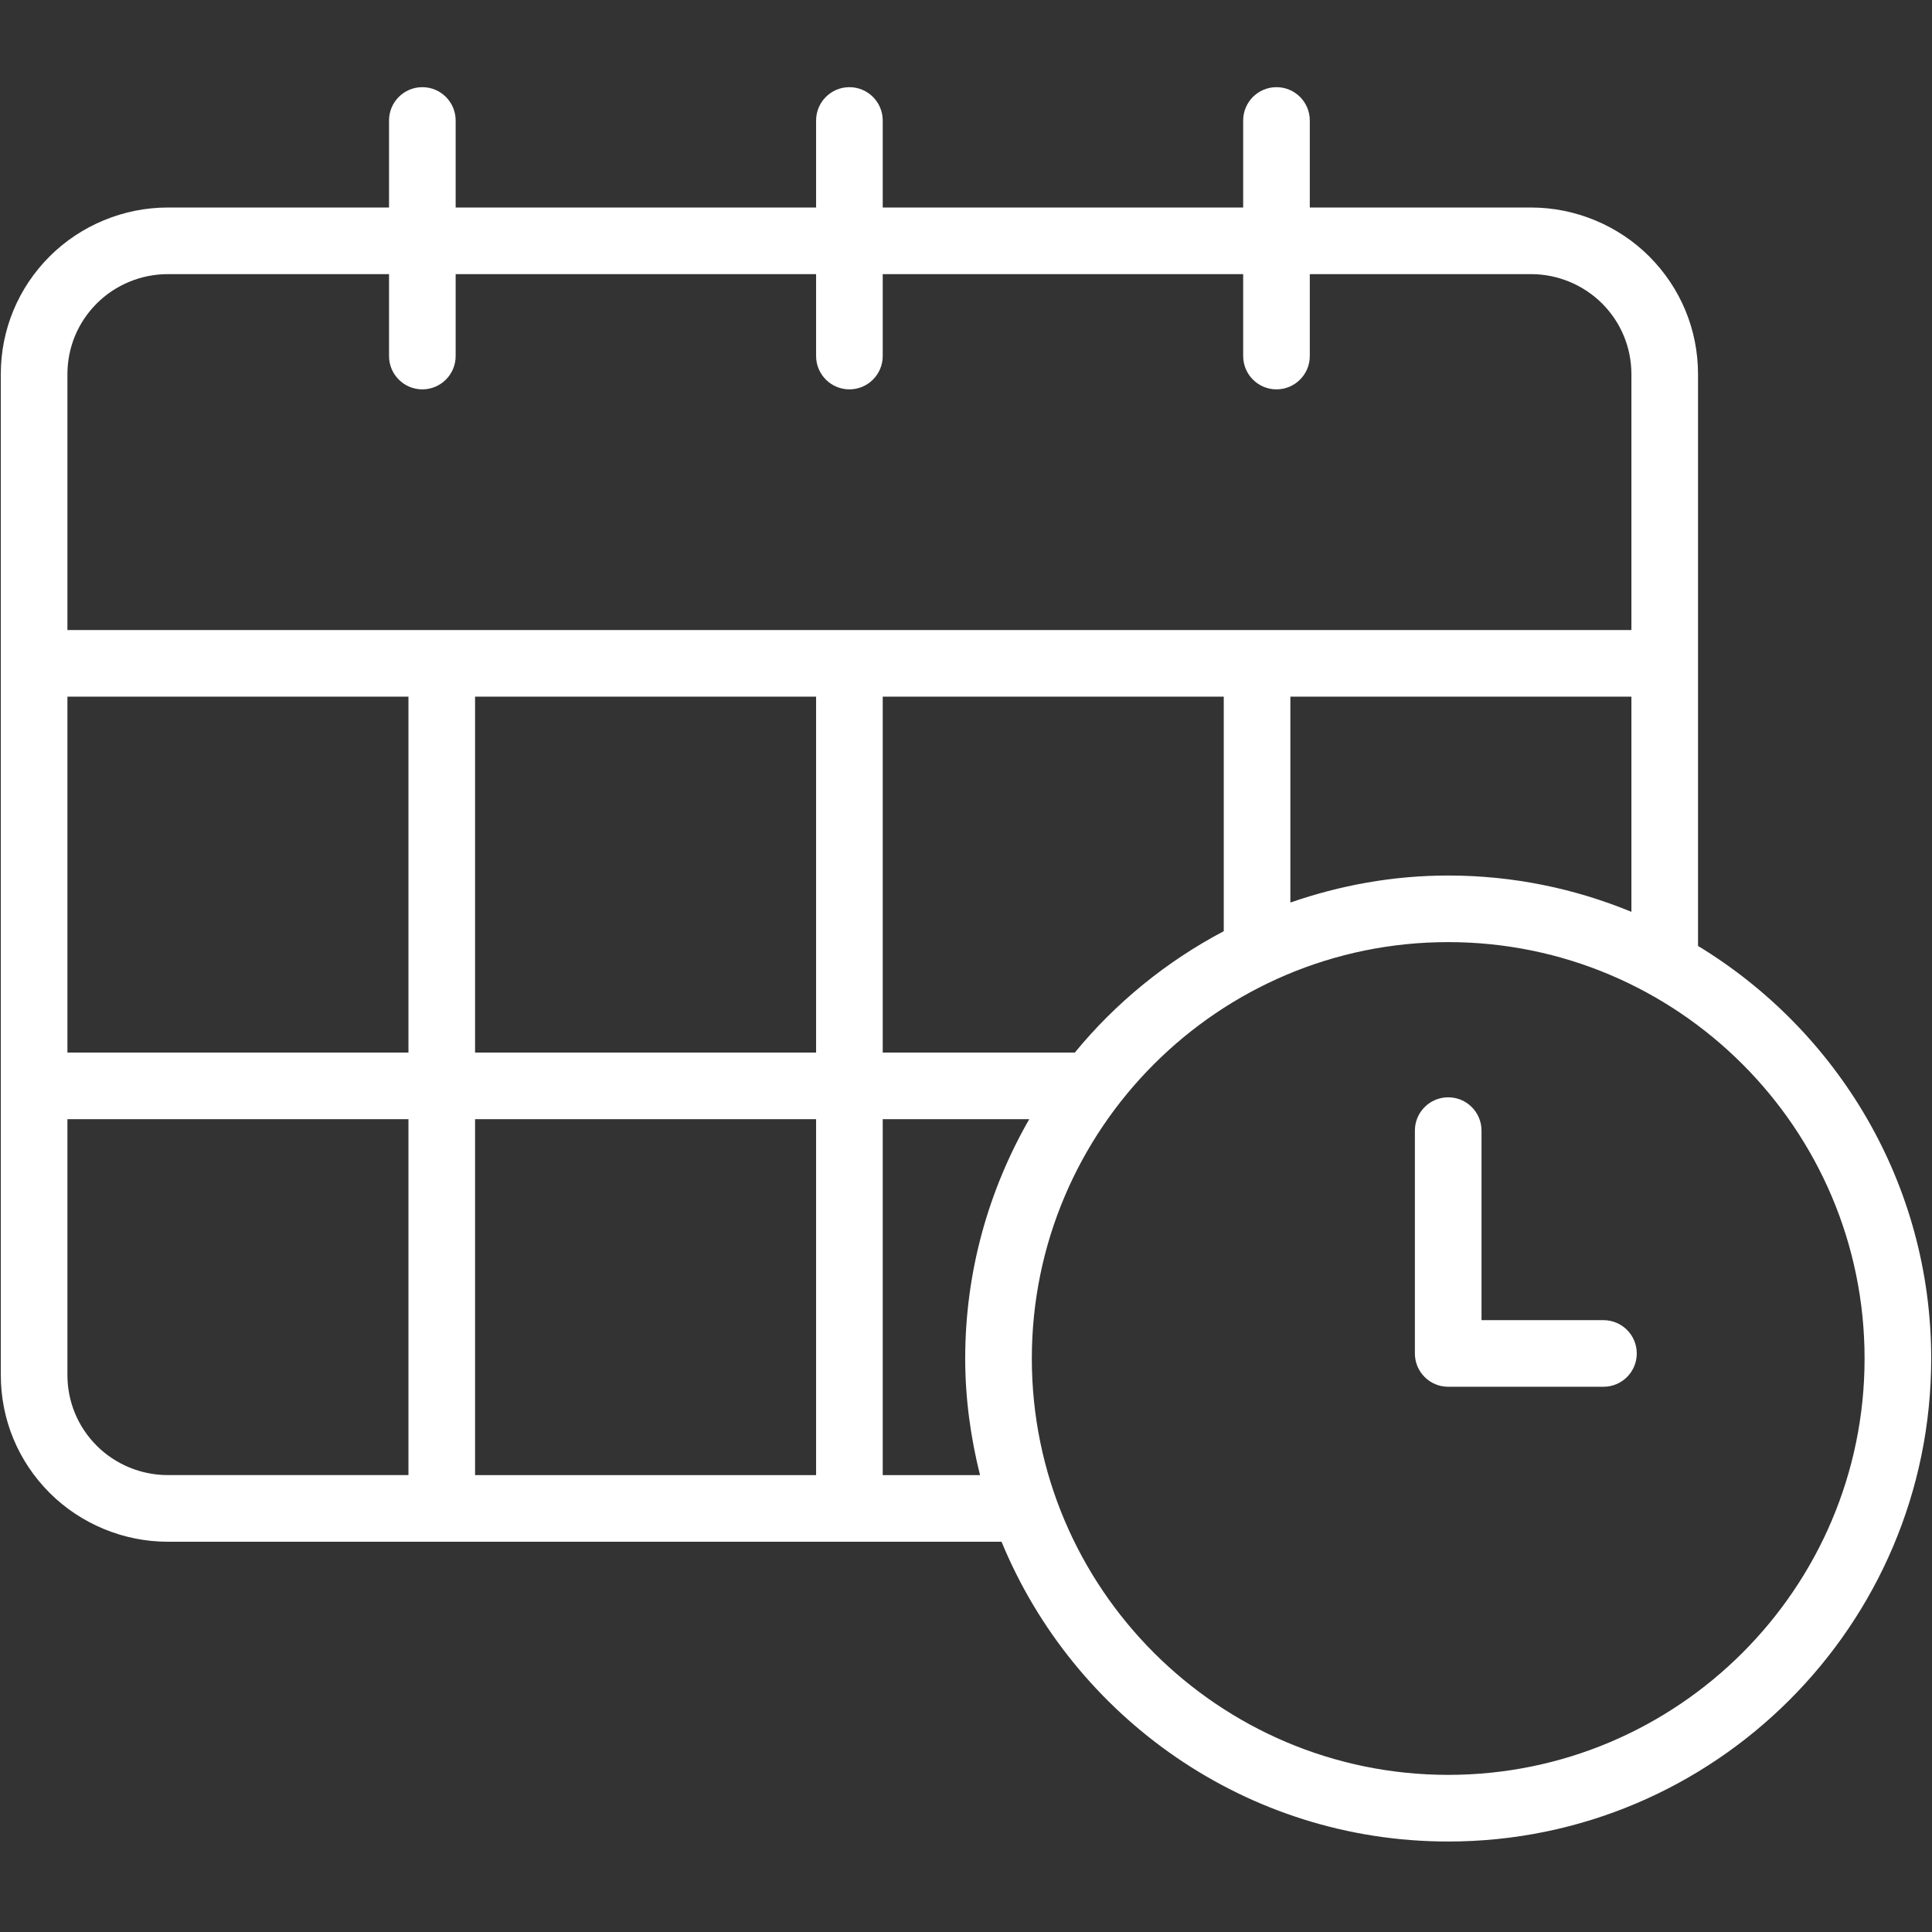 <svg xmlns="http://www.w3.org/2000/svg" xmlns:xlink="http://www.w3.org/1999/xlink" width="1080" zoomAndPan="magnify" viewBox="0 0 810 810" height="1080" preserveAspectRatio="xMidYMid meet" version="1.0"><rect x="0" y="0" width="810" height="810" fill="#333333" stroke="none"/><path fill="#ffffff" d="M 711.906 396.59 L 711.906 156.914 C 711.906 138.242 704.629 120.688 691.418 107.477 C 678.402 94.461 660.387 87.004 641.98 87.004 L 549.137 87.004 L 549.137 50.512 C 549.137 42.801 542.883 36.547 535.172 36.547 C 527.465 36.547 521.207 42.801 521.207 50.512 L 521.207 87.004 L 370.086 87.004 L 370.086 50.512 C 370.086 42.801 363.828 36.547 356.121 36.547 C 348.41 36.547 342.156 42.801 342.156 50.512 L 342.156 87.004 L 191.035 87.004 L 191.035 50.512 C 191.035 42.801 184.777 36.547 177.07 36.547 C 169.359 36.547 163.102 42.801 163.102 50.512 L 163.102 87.004 L 70.262 87.004 C 51.855 87.004 33.84 94.473 20.824 107.477 C 7.609 120.688 0.336 138.242 0.336 156.914 L 0.336 576.465 C 0.336 595.137 7.609 612.691 20.824 625.906 C 33.84 638.922 51.855 646.379 70.262 646.379 L 419.902 646.379 C 450.234 720.031 522.703 772.066 607.164 772.066 C 718.82 772.066 809.664 681.223 809.664 569.566 C 809.664 496.262 770.395 432.133 711.906 396.59 Z M 607.164 367.066 C 583.969 367.066 561.762 371.188 540.996 378.395 L 540.996 292.074 L 683.977 292.074 L 683.977 382.289 C 660.262 372.527 634.355 367.066 607.164 367.066 Z M 450.625 441.293 L 370.086 441.293 L 370.086 292.074 L 513.066 292.074 L 513.066 390.402 C 489.004 403.098 467.746 420.414 450.625 441.293 Z M 199.176 441.293 L 199.176 292.074 L 342.156 292.074 L 342.156 441.293 Z M 342.156 469.227 L 342.156 618.445 L 199.176 618.445 L 199.176 469.227 Z M 28.266 292.074 L 171.246 292.074 L 171.246 441.293 L 28.266 441.293 Z M 40.57 127.223 C 48.391 119.402 59.199 114.934 70.262 114.934 L 163.102 114.934 L 163.102 149.273 C 163.102 156.984 169.359 163.242 177.07 163.242 C 184.777 163.242 191.035 156.984 191.035 149.273 L 191.035 114.934 L 342.156 114.934 L 342.156 149.273 C 342.156 156.984 348.41 163.242 356.121 163.242 C 363.828 163.242 370.086 156.984 370.086 149.273 L 370.086 114.934 L 521.207 114.934 L 521.207 149.273 C 521.207 156.984 527.465 163.242 535.172 163.242 C 542.883 163.242 549.137 156.984 549.137 149.273 L 549.137 114.934 L 641.98 114.934 C 653.043 114.934 663.852 119.418 671.672 127.223 C 679.605 135.156 683.977 145.699 683.977 156.914 L 683.977 264.141 L 28.266 264.141 L 28.266 156.914 C 28.266 145.699 32.637 135.156 40.57 127.223 Z M 40.57 606.145 C 32.637 598.211 28.266 587.668 28.266 576.453 L 28.266 469.211 L 171.246 469.211 L 171.246 618.434 L 70.262 618.434 C 59.199 618.434 48.375 613.965 40.57 606.145 Z M 370.086 618.434 L 370.086 469.227 L 431.508 469.227 C 414.523 498.848 404.664 533.047 404.664 569.566 C 404.664 586.453 406.969 602.762 410.879 618.445 L 370.086 618.445 Z M 607.164 744.121 C 510.902 744.121 432.598 665.816 432.598 569.555 C 432.598 473.289 510.902 394.984 607.164 394.984 C 703.43 394.984 781.734 473.289 781.734 569.555 C 781.734 665.816 703.43 744.121 607.164 744.121 Z M 607.164 744.121 " fill-opacity="1" fill-rule="nonzero"/><path fill="#ffffff" d="M 672.258 553.48 L 621.129 553.48 L 621.129 474.016 C 621.129 466.293 614.875 460.051 607.164 460.051 C 599.457 460.051 593.199 466.293 593.199 474.016 L 593.199 567.445 C 593.199 575.168 599.457 581.41 607.164 581.41 L 672.258 581.41 C 679.969 581.41 686.223 575.168 686.223 567.445 C 686.223 559.723 679.969 553.48 672.258 553.48 Z M 672.258 553.48 " fill-opacity="1" fill-rule="nonzero"/></svg>